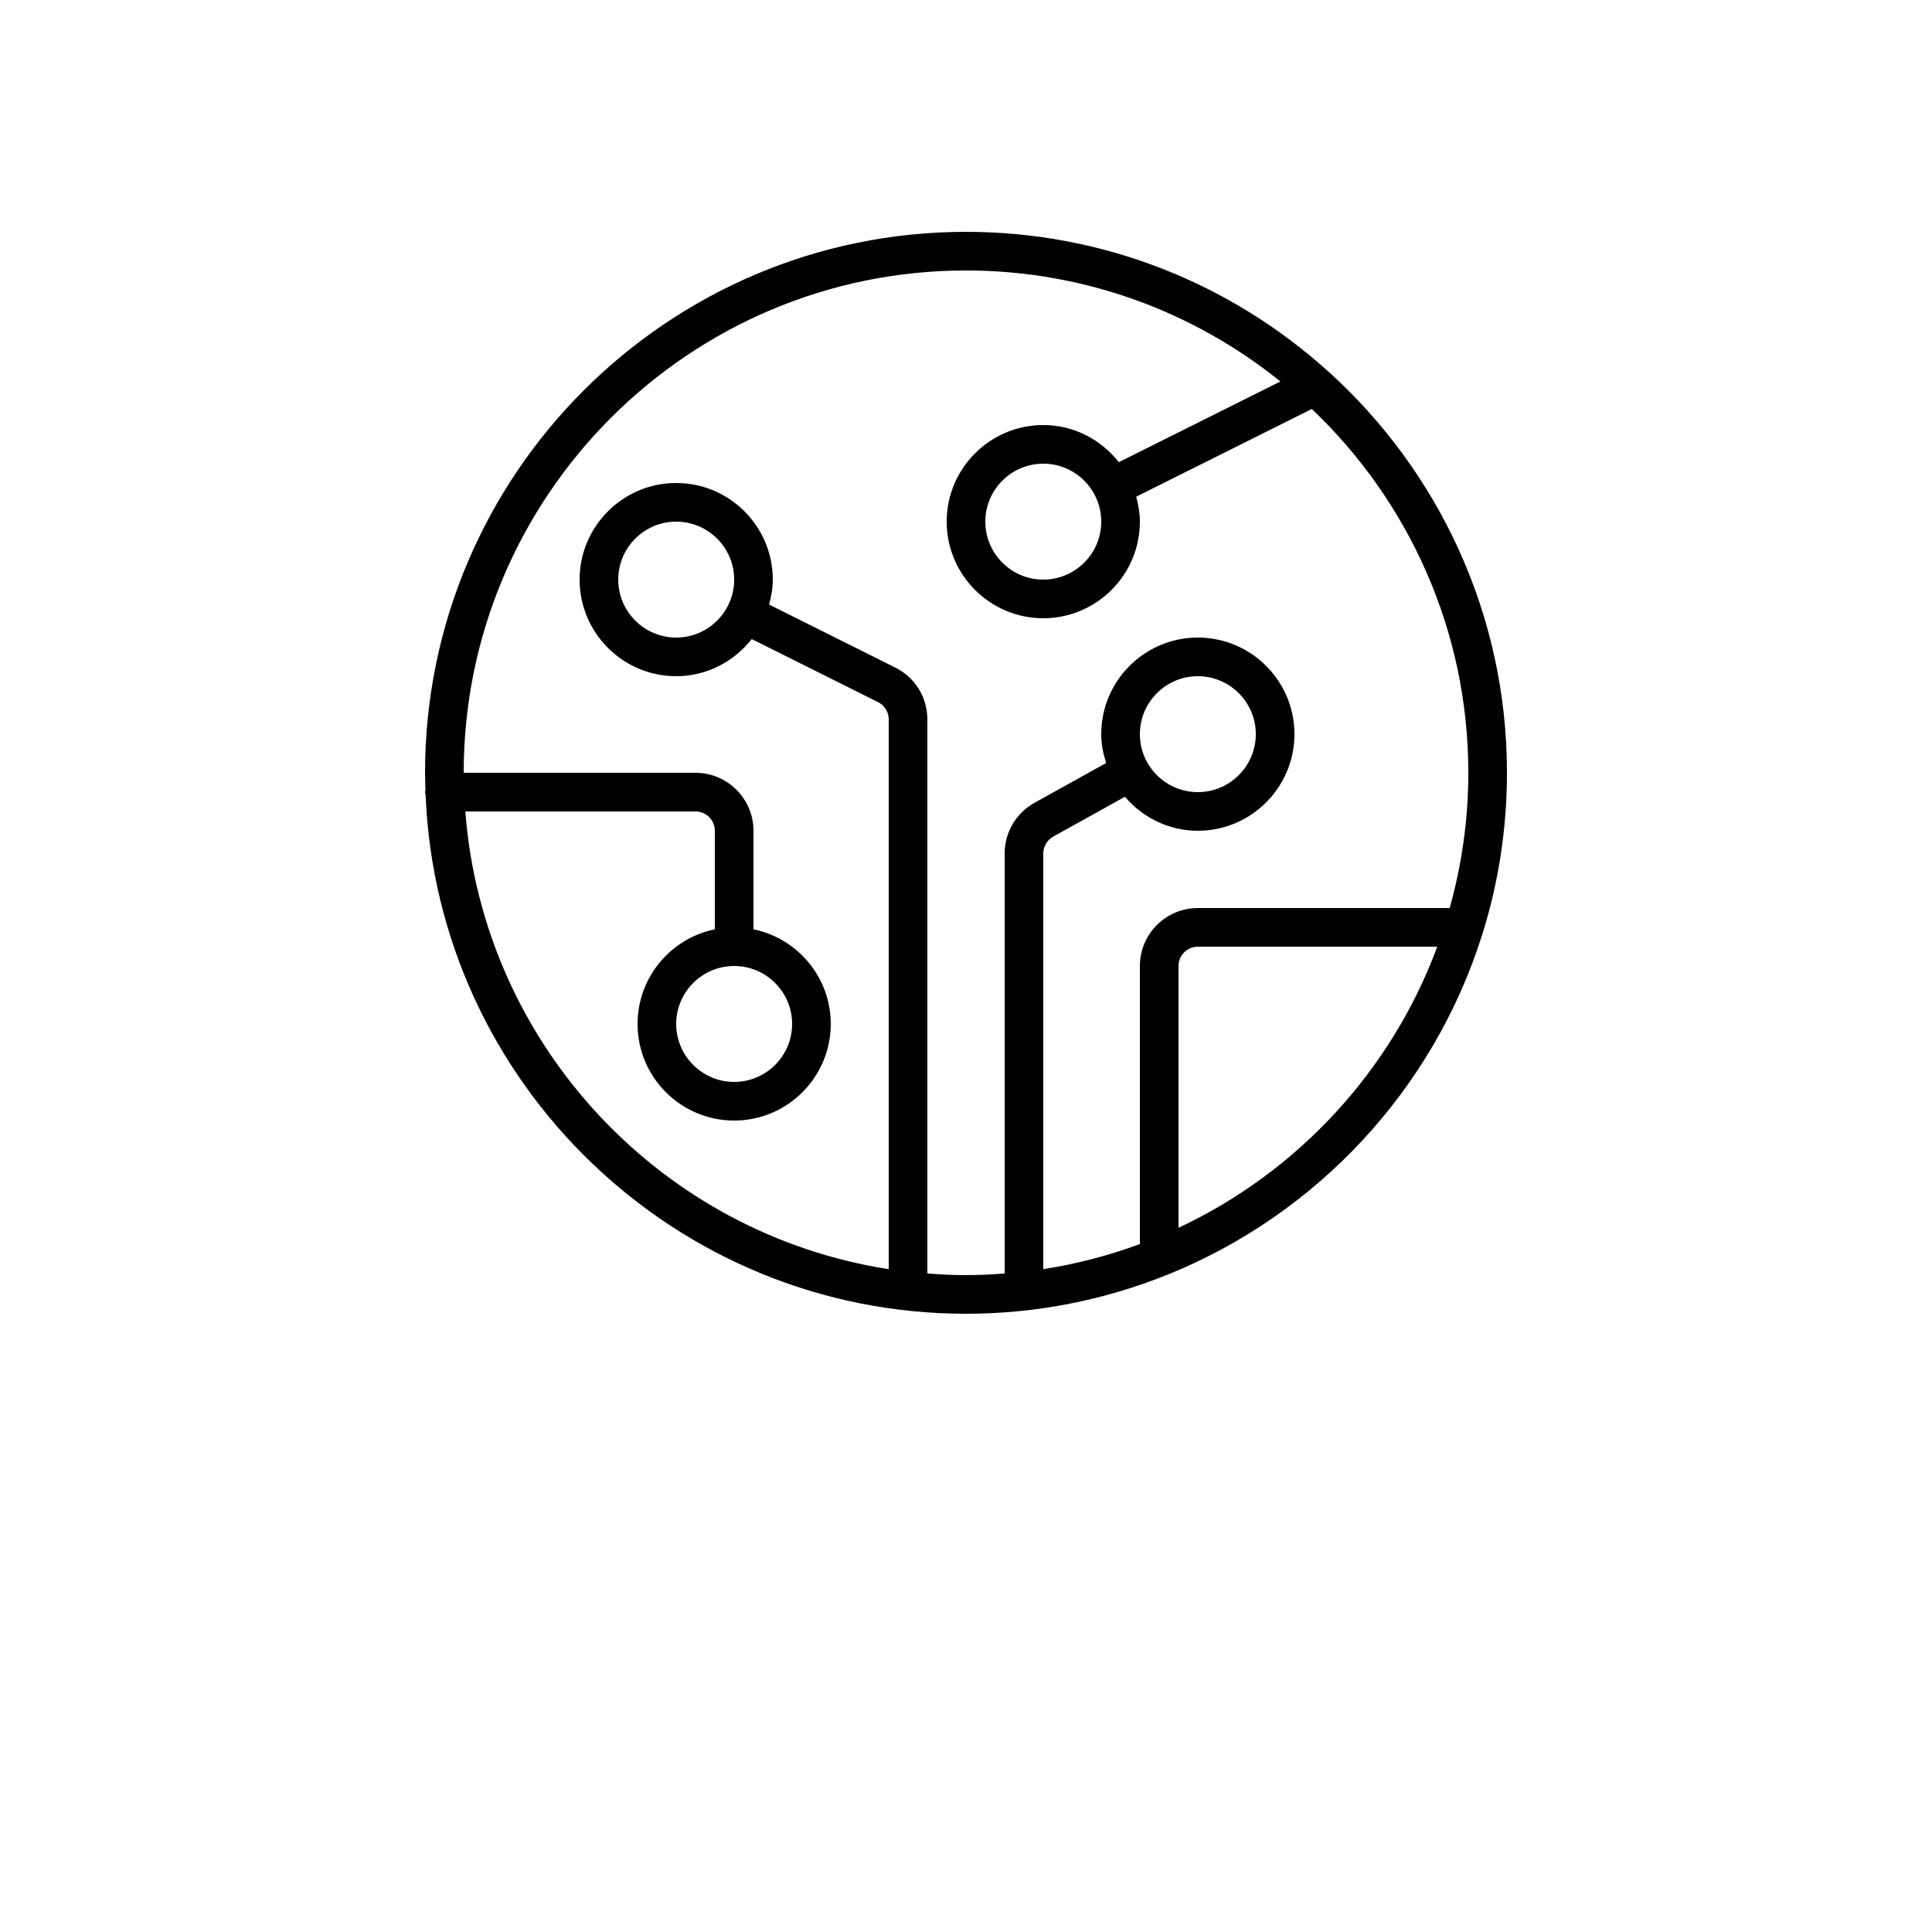 <svg width="200" height="200" xmlns="http://www.w3.org/2000/svg" xmlns:xlink="http://www.w3.org/1999/xlink" version="1.1" x="0px" y="0px" viewBox="0 0 80 100" style="enable-background:new 0 0 80 80;" xml:space="preserve"><path d="M66.708,48.409c0.01-0.022,0.015-0.045,0.023-0.068C67.555,45.705,68,42.904,68,40  c0-8.235-3.574-15.649-9.252-20.777c-0.014-0.013-0.028-0.025-0.043-0.037C53.743,14.722,47.185,12,40,12  c-15.44,0-28,12.56-28,28c0,0.298,0.013,0.593,0.022,0.888C12.018,40.927,12,40.96,12,41  c0,0.051,0.021,0.095,0.029,0.144C12.632,56.054,24.944,68,40,68c3.654,0,7.144-0.711,10.347-1.99  c0.024-0.009,0.048-0.017,0.072-0.028C58.148,62.871,64.182,56.414,66.708,48.409z M51,63.551V50c0-0.551,0.448-1,1-1  h12.393C62.014,55.427,57.162,60.661,51,63.551z M38,65.915V37.237c0-1.144-0.636-2.173-1.66-2.684l-6.531-3.261  C29.921,30.877,30,30.449,30,30c0-2.757-2.243-5-5-5s-5,2.243-5,5s2.243,5,5,5c1.591,0,2.994-0.761,3.91-1.922  l6.537,3.264C35.788,36.512,36,36.855,36,37.237v28.455C24.202,63.862,15.008,54.07,14.085,42H26  c0.551,0,1,0.449,1,1v5.101c-2.279,0.465-4,2.485-4,4.899c0,2.757,2.243,5,5,5s5-2.243,5-5  c0-2.414-1.721-4.434-4-4.899V43c0-1.654-1.346-3-3-3H14c0-14.336,11.664-26,26-26c6.156,0,11.815,2.155,16.274,5.744  l-8.364,4.178C46.994,22.761,45.591,22,44,22c-2.757,0-5,2.243-5,5s2.243,5,5,5s5-2.243,5-5  c0-0.449-0.079-0.877-0.19-1.291l9.089-4.54C62.883,25.908,66,32.595,66,40c0,2.425-0.341,4.771-0.965,7H52  c-1.654,0-3,1.346-3,3v14.392c-1.599,0.592-3.272,1.031-5,1.299V44.177c0-0.363,0.197-0.698,0.515-0.875l3.71-2.061  C49.143,42.309,50.485,43,52,43c2.757,0,5-2.243,5-5s-2.243-5-5-5s-5,2.243-5,5c0,0.524,0.103,1.019,0.253,1.494  l-3.709,2.06C42.592,42.083,42,43.087,42,44.177v21.738C41.339,65.966,40.674,66,40,66S38.661,65.966,38,65.915z   M25,33c-1.654,0-3-1.346-3-3s1.346-3,3-3s3,1.346,3,3S26.654,33,25,33z M28,50c1.654,0,3,1.346,3,3s-1.346,3-3,3  s-3-1.346-3-3S26.346,50,28,50z M47,27c0,1.654-1.346,3-3,3s-3-1.346-3-3s1.346-3,3-3S47,25.346,47,27z M49,38  c0-1.654,1.346-3,3-3s3,1.346,3,3s-1.346,3-3,3S49,39.654,49,38z"/></svg>